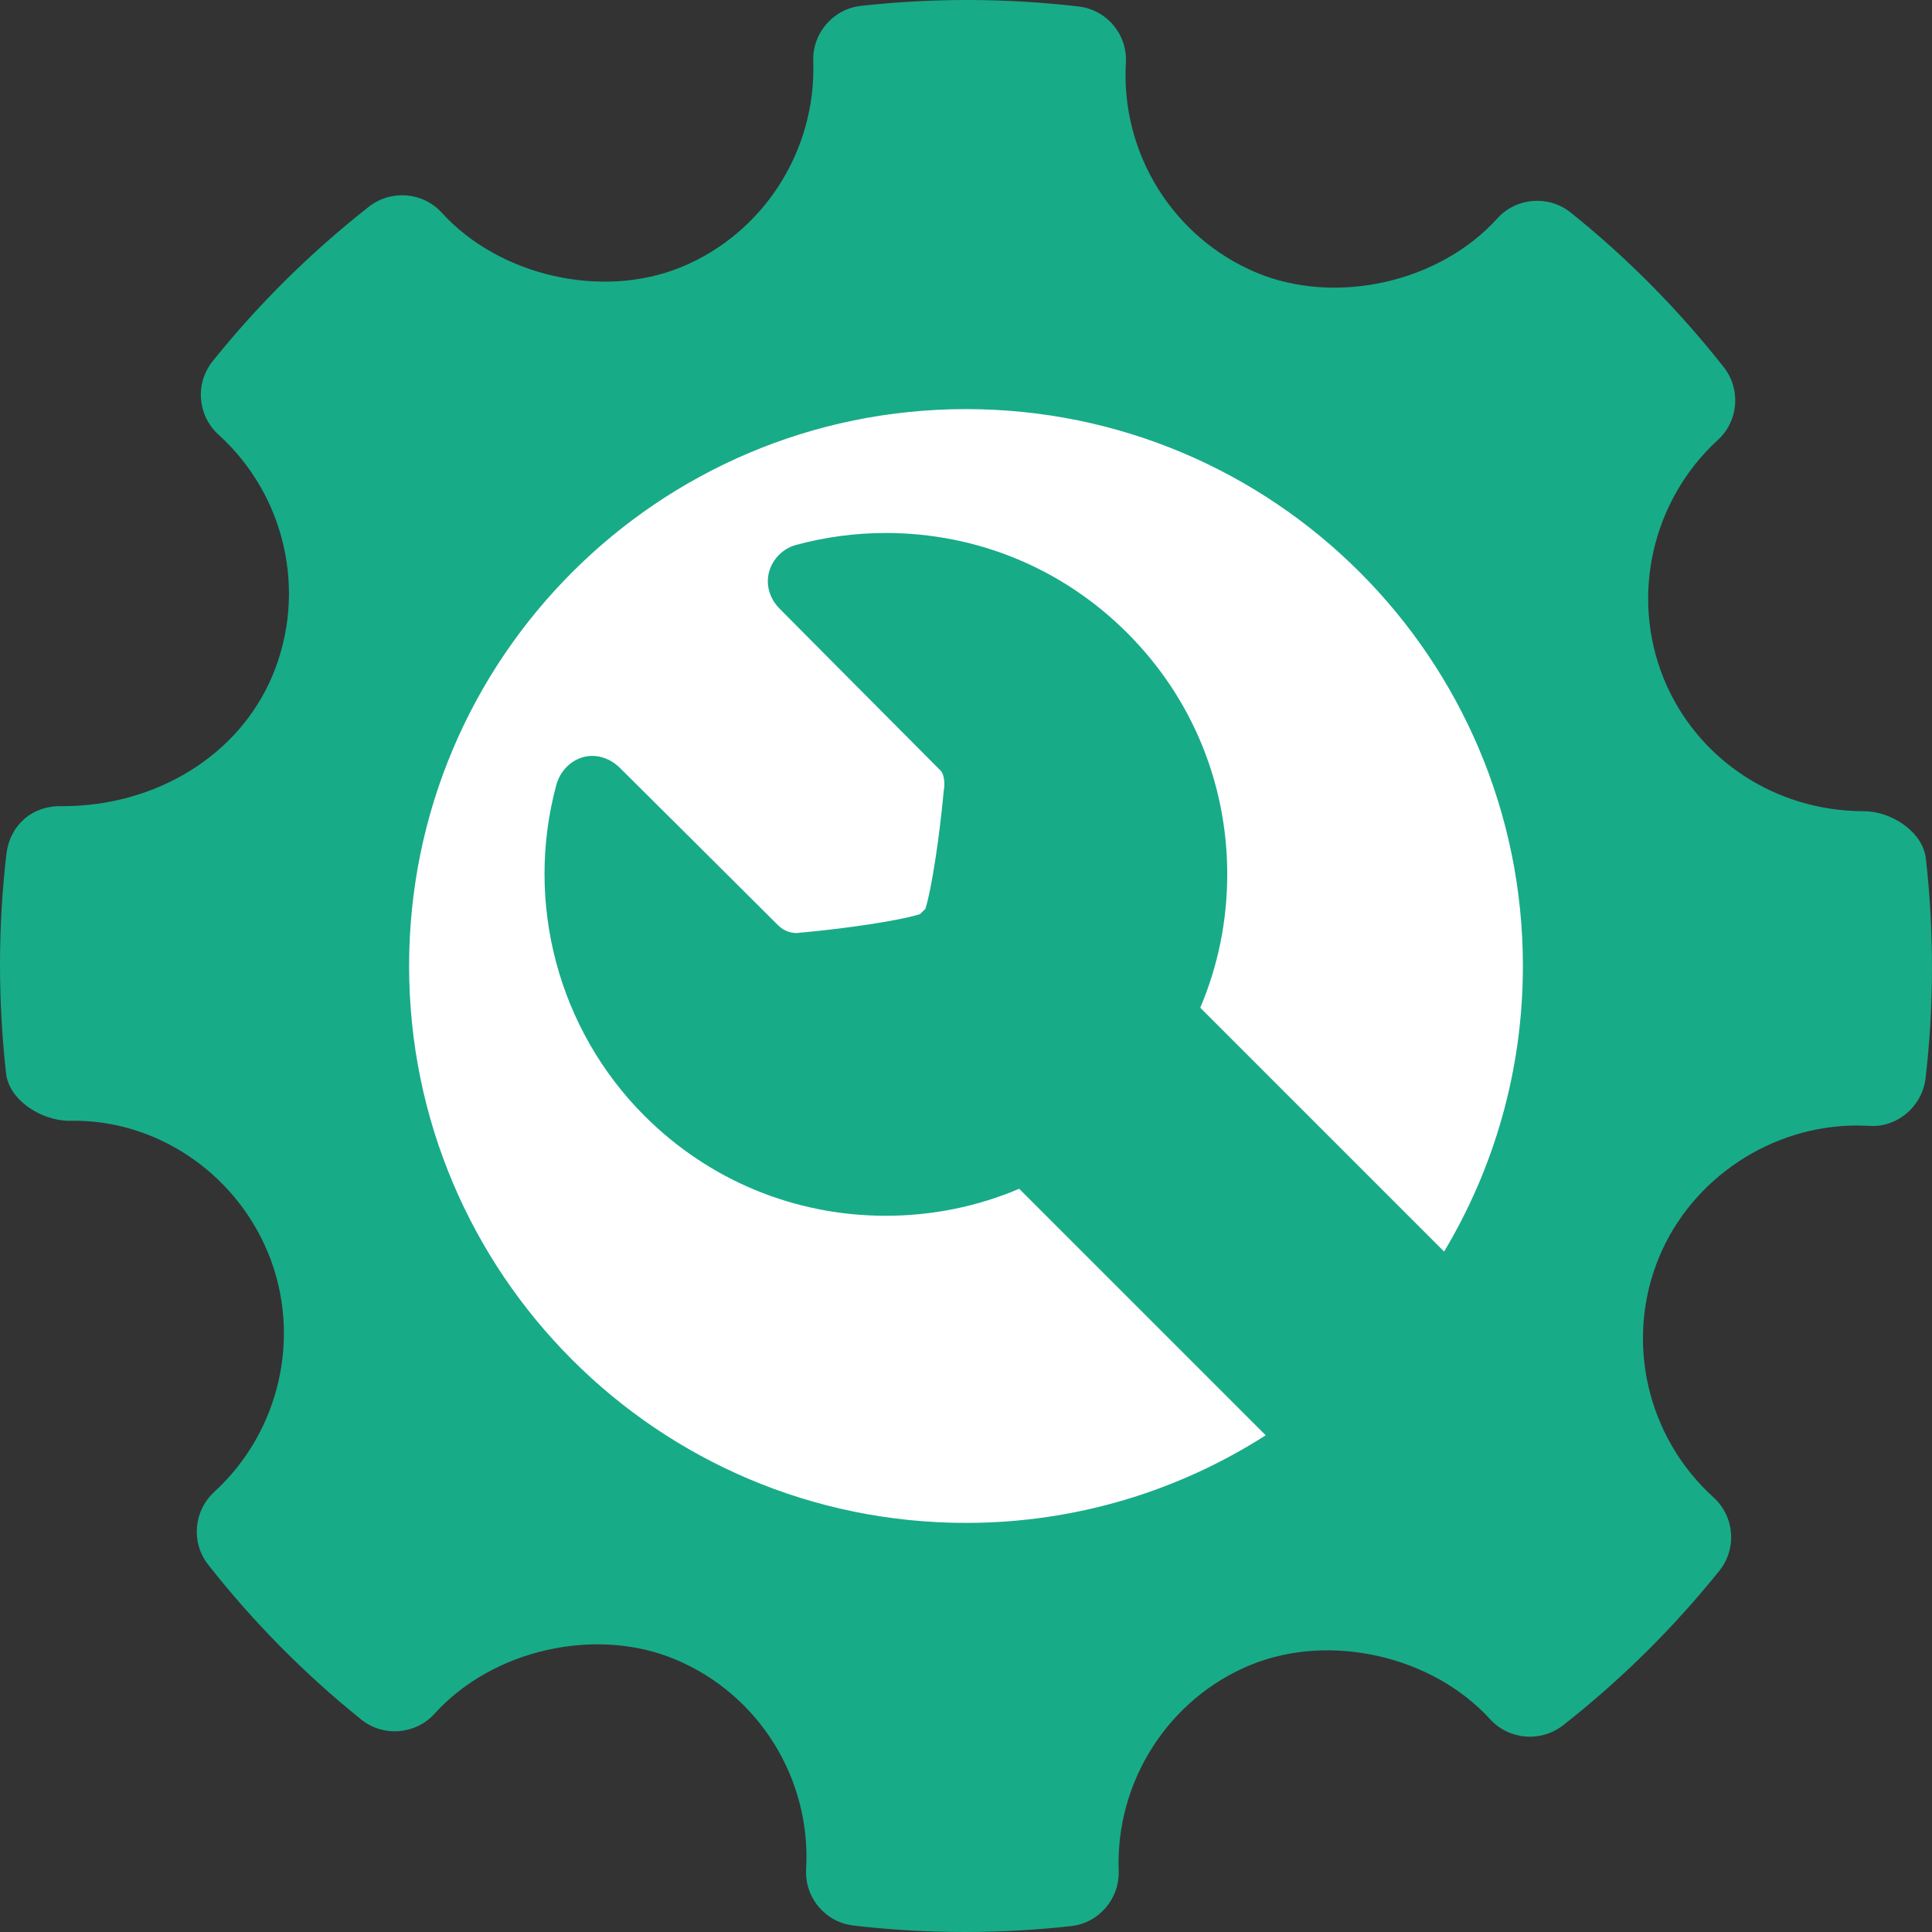 <svg width="32" height="32" viewBox="0 0 32 32" fill="none" xmlns="http://www.w3.org/2000/svg">
<rect x="0" y="0" width="32" height="32" fill="#333333" stroke="none"/>
<ellipse cx="16" cy="16.5" rx="12" ry="11.5" fill="white"/>
<path d="M31.899 14.224C31.849 13.774 31.324 13.436 30.871 13.436C29.405 13.436 28.103 12.575 27.558 11.243C27.001 9.879 27.36 8.289 28.453 7.287C28.797 6.973 28.838 6.446 28.55 6.08C27.799 5.127 26.947 4.266 26.015 3.52C25.651 3.228 25.115 3.269 24.799 3.619C23.846 4.675 22.132 5.067 20.809 4.515C19.431 3.936 18.562 2.54 18.648 1.041C18.676 0.57 18.331 0.161 17.862 0.107C16.667 -0.032 15.461 -0.036 14.262 0.097C13.799 0.148 13.455 0.548 13.47 1.013C13.522 2.497 12.643 3.868 11.279 4.426C9.971 4.961 8.27 4.571 7.318 3.524C7.004 3.179 6.478 3.137 6.111 3.423C5.152 4.176 4.28 5.037 3.523 5.982C3.227 6.35 3.271 6.882 3.618 7.198C4.732 8.207 5.091 9.81 4.513 11.19C3.961 12.506 2.595 13.353 1.031 13.353C0.524 13.337 0.163 13.678 0.107 14.139C-0.034 15.341 -0.035 16.566 0.1 17.777C0.151 18.229 0.691 18.564 1.149 18.564C2.543 18.529 3.88 19.391 4.442 20.756C5.001 22.12 4.641 23.71 3.547 24.713C3.205 25.028 3.161 25.553 3.45 25.918C4.193 26.865 5.046 27.727 5.981 28.479C6.347 28.775 6.881 28.733 7.199 28.383C8.156 27.324 9.869 26.932 11.187 27.486C12.568 28.064 13.437 29.459 13.352 30.958C13.325 31.429 13.67 31.84 14.137 31.893C14.749 31.965 15.364 32 15.981 32C16.566 32 17.152 31.968 17.737 31.903C18.201 31.852 18.544 31.452 18.529 30.987C18.475 29.504 19.356 28.132 20.718 27.575C22.035 27.037 23.729 27.43 24.681 28.476C24.997 28.82 25.52 28.862 25.889 28.577C26.846 27.826 27.716 26.965 28.477 26.018C28.772 25.651 28.73 25.118 28.381 24.801C27.268 23.793 26.907 22.189 27.485 20.81C28.029 19.513 29.344 18.642 30.758 18.642L30.956 18.647C31.415 18.684 31.837 18.33 31.893 17.862C32.034 16.659 32.035 15.436 31.899 14.224ZM16 25.224C10.905 25.224 6.776 21.095 6.776 16C6.776 10.906 10.905 6.776 16 6.776C21.094 6.776 25.224 10.906 25.224 16C25.224 17.729 24.747 19.347 23.919 20.73L19.88 16.691C20.173 16.001 20.327 15.254 20.327 14.482C20.327 12.972 19.739 11.552 18.671 10.484C17.603 9.416 16.183 8.828 14.672 8.828C14.168 8.828 13.667 8.895 13.181 9.027C12.969 9.085 12.795 9.26 12.738 9.473C12.681 9.691 12.746 9.914 12.916 10.085C12.916 10.085 14.91 12.094 15.577 12.761C15.647 12.831 15.647 12.998 15.637 13.058L15.631 13.101C15.564 13.835 15.434 14.715 15.327 15.054C15.313 15.068 15.299 15.08 15.284 15.095C15.269 15.11 15.255 15.125 15.24 15.14C14.897 15.25 14.003 15.381 13.258 15.448L13.258 15.444L13.225 15.453C13.219 15.453 13.208 15.454 13.193 15.454C13.113 15.454 12.994 15.431 12.886 15.324C12.192 14.63 10.276 12.727 10.276 12.727C10.104 12.556 9.928 12.52 9.81 12.52C9.537 12.52 9.291 12.718 9.214 13.002C8.687 14.953 9.246 17.053 10.674 18.481C11.742 19.549 13.162 20.137 14.672 20.137C15.444 20.137 16.191 19.983 16.881 19.69L20.964 23.773C19.53 24.69 17.828 25.224 16 25.224Z" fill="#18AB88"/>
</svg>
